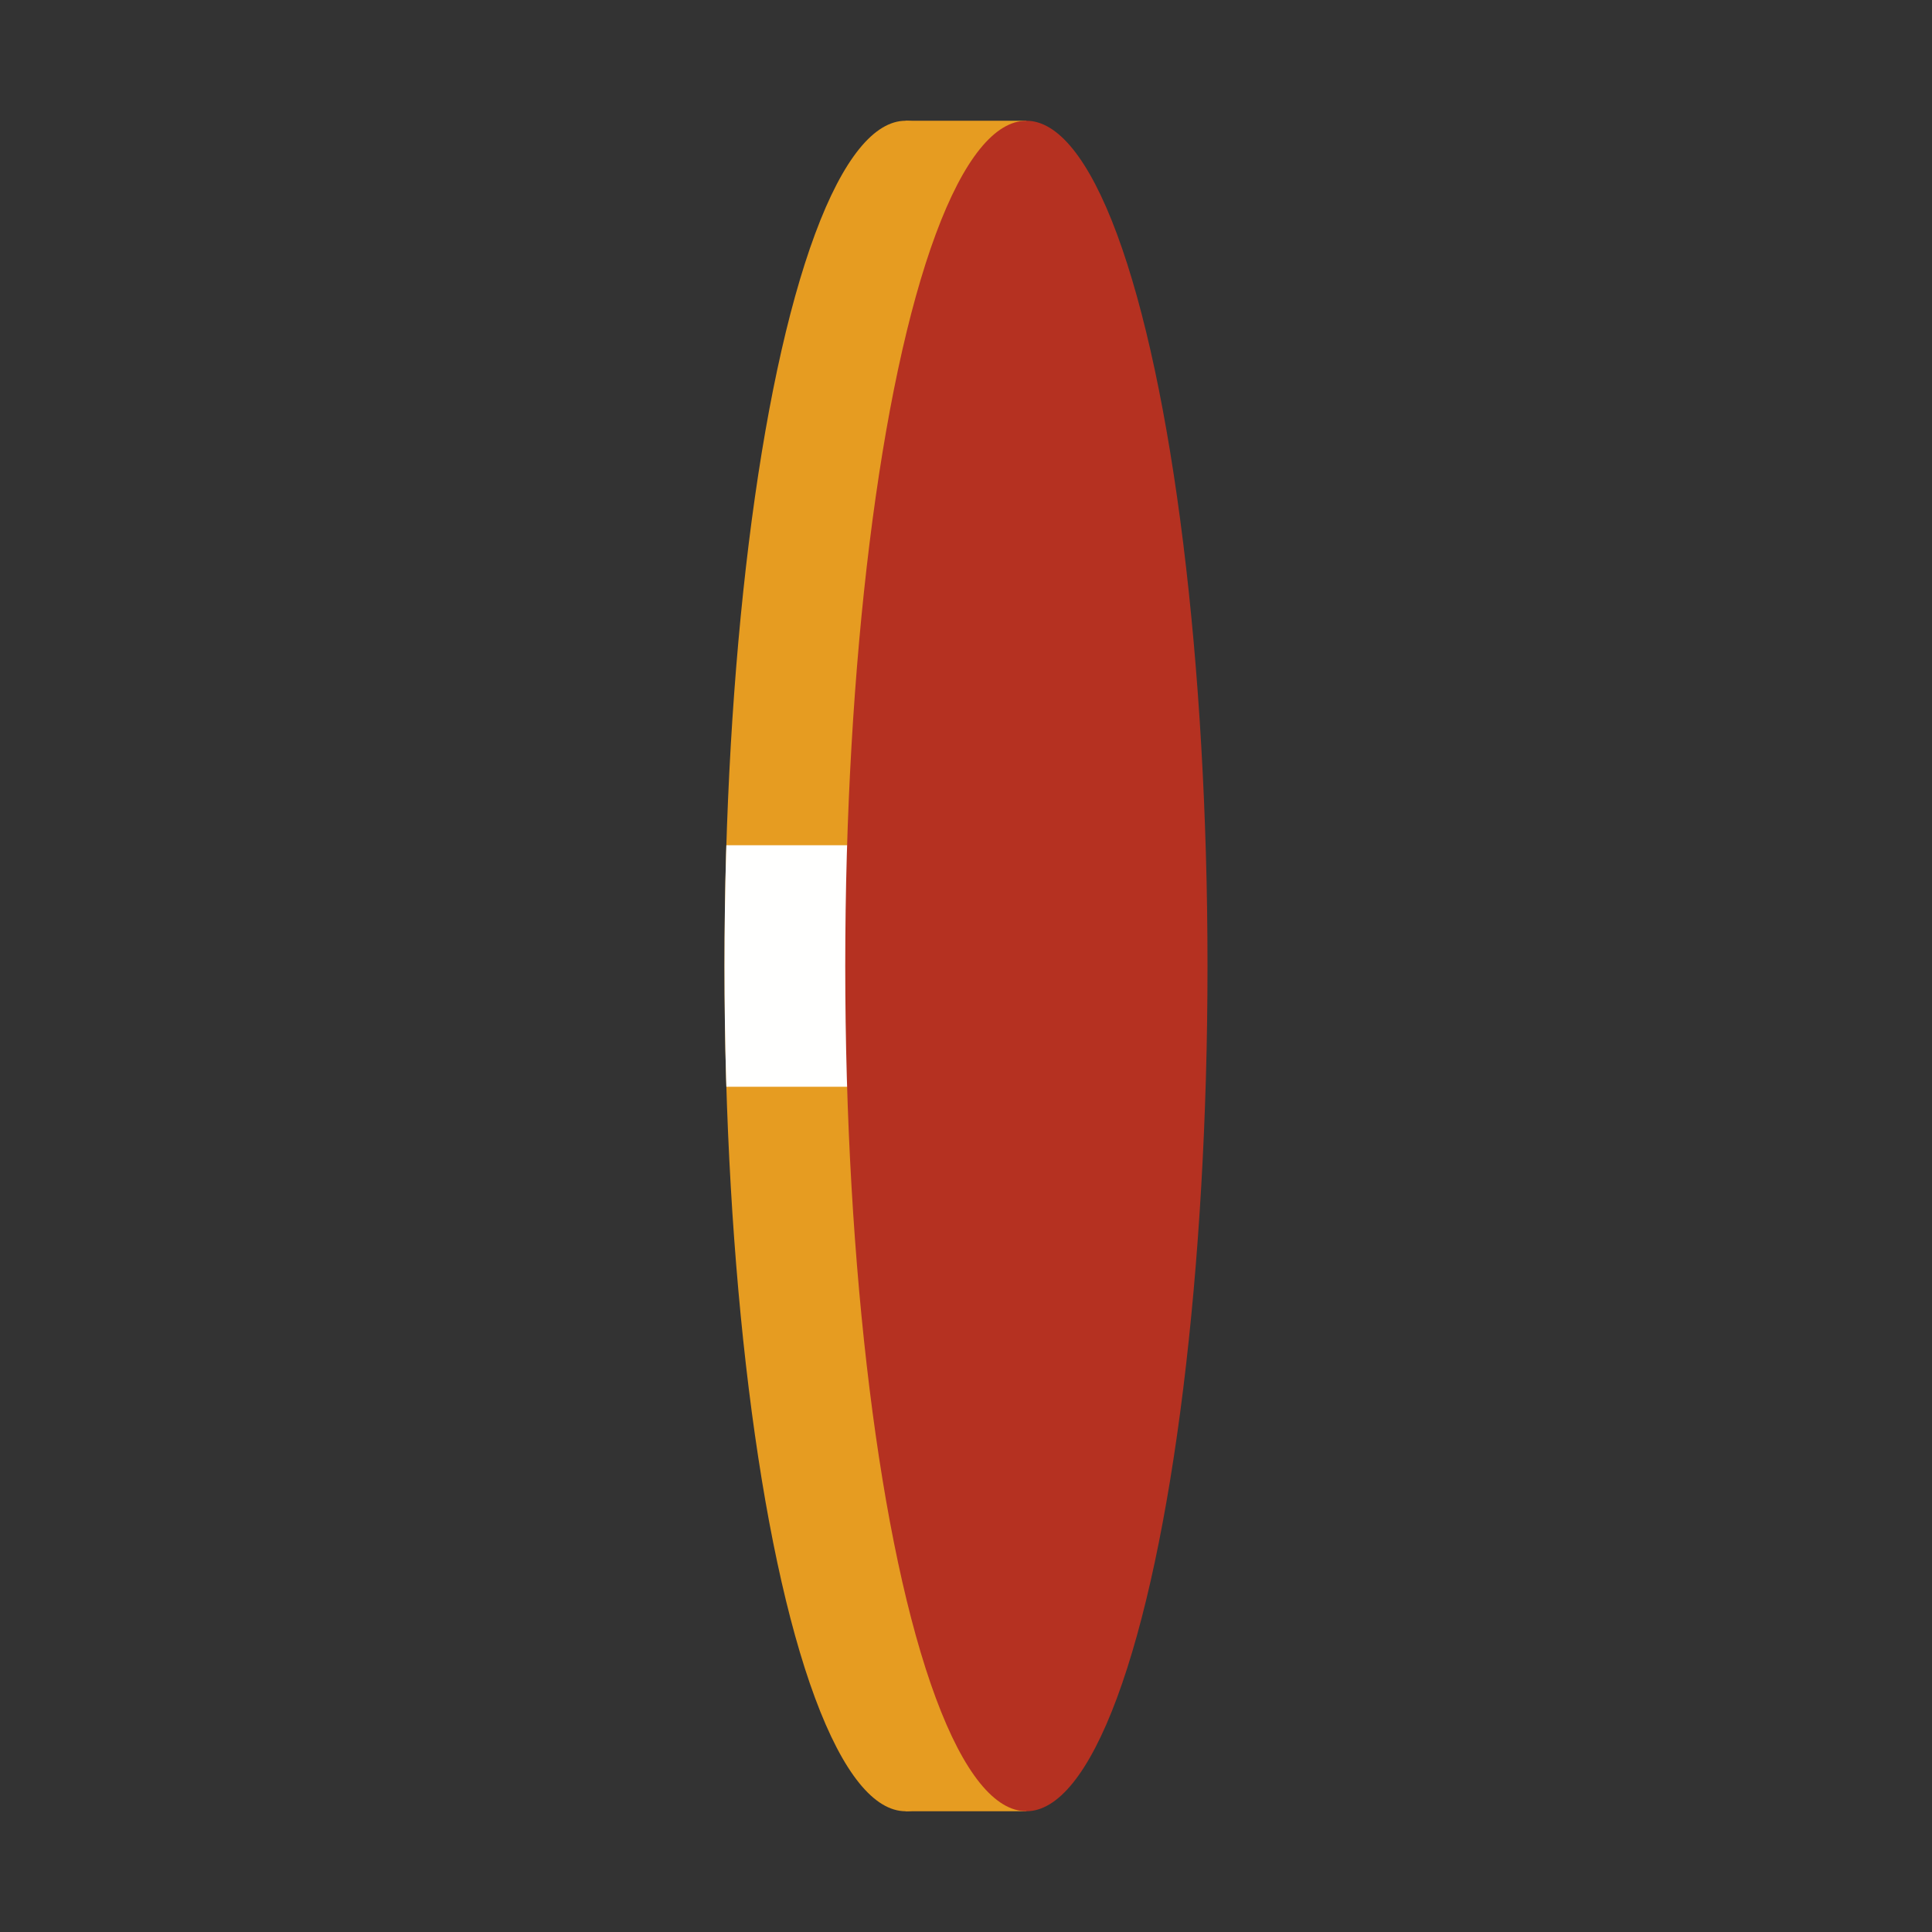 <?xml version="1.0" encoding="UTF-8" standalone="no"?>
<!-- Created with Inkscape (http://www.inkscape.org/) -->

<svg
   xmlns:dc="http://purl.org/dc/elements/1.1/"
   xmlns:cc="http://creativecommons.org/ns#"
   xmlns:rdf="http://www.w3.org/1999/02/22-rdf-syntax-ns#"
   xmlns:svg="http://www.w3.org/2000/svg"
   xmlns="http://www.w3.org/2000/svg"
   xmlns:sodipodi="http://sodipodi.sourceforge.net/DTD/sodipodi-0.dtd"
   xmlns:inkscape="http://www.inkscape.org/namespaces/inkscape"
   version="1.1"
   id="svg1049"
   width="16"
   height="16"
   viewBox="0 0 16 16"
   sodipodi:docname="coinflip1.svg"
   inkscape:version="0.92.3 (2405546, 2018-03-11)">
  <rect x="0" y="0" width="16" height="16" fill="#333333" stroke="none"/>
  <defs
     id="defs1053">
    <clipPath
       clipPathUnits="userSpaceOnUse"
       id="clipPath1618">
      <ellipse
         ry="14"
         rx="3"
         cy="16"
         cx="15"
         id="ellipse1620"
         style="opacity:1;fill:#e69c21;fill-opacity:1;fill-rule:nonzero;stroke:none;stroke-width:2;stroke-linecap:round;stroke-linejoin:round;stroke-miterlimit:4;stroke-dasharray:none;stroke-opacity:1;paint-order:normal" />
    </clipPath>
  </defs>
  <sodipodi:namedview
     pagecolor="#ffffff"
     bordercolor="#666666"
     borderopacity="1"
     objecttolerance="10"
     gridtolerance="10"
     guidetolerance="10"
     inkscape:pageopacity="0"
     inkscape:pageshadow="2"
     inkscape:window-width="1871"
     inkscape:window-height="1061"
     id="namedview1051"
     showgrid="true"
     inkscape:pagecheckerboard="true"
     inkscape:zoom="15.644738"
     inkscape:cx="8.7768543"
     inkscape:cy="19.32419"
     inkscape:window-x="49"
     inkscape:window-y="0"
     inkscape:window-maximized="1"
     inkscape:current-layer="svg1049">
    <inkscape:grid
       type="xygrid"
       id="grid1602" />
  </sodipodi:namedview>
  <g
     id="g1653"
     transform="scale(0.5)">
    <ellipse
       ry="14"
       rx="3"
       cy="16"
       cx="15"
       id="path1608"
       style="opacity:1;fill:#e69c21;fill-opacity:1;fill-rule:nonzero;stroke:none;stroke-width:2;stroke-linecap:round;stroke-linejoin:round;stroke-miterlimit:4;stroke-dasharray:none;stroke-opacity:1;paint-order:normal" />
    <rect
       clip-path="url(#clipPath1618)"
       y="14"
       x="11"
       height="4"
       width="4"
       id="rect1614"
       style="opacity:1;fill:#ffffff;fill-opacity:0.994;fill-rule:nonzero;stroke:none;stroke-width:2;stroke-linecap:round;stroke-linejoin:round;stroke-miterlimit:4;stroke-dasharray:none;stroke-opacity:1;paint-order:normal" />
    <rect
       y="2"
       x="15"
       height="28"
       width="2"
       id="rect1622"
       style="opacity:1;fill:#e69c21;fill-opacity:1;fill-rule:nonzero;stroke:none;stroke-width:2;stroke-linecap:round;stroke-linejoin:round;stroke-miterlimit:4;stroke-dasharray:none;stroke-opacity:1;paint-order:normal" />
    <ellipse
       ry="14"
       rx="3"
       cy="16"
       cx="17"
       id="path1628"
       style="opacity:1;fill:#b53121;fill-opacity:1;fill-rule:nonzero;stroke:none;stroke-width:2;stroke-linecap:round;stroke-linejoin:round;stroke-miterlimit:4;stroke-dasharray:none;stroke-opacity:1;paint-order:normal" />
  </g>
</svg>
